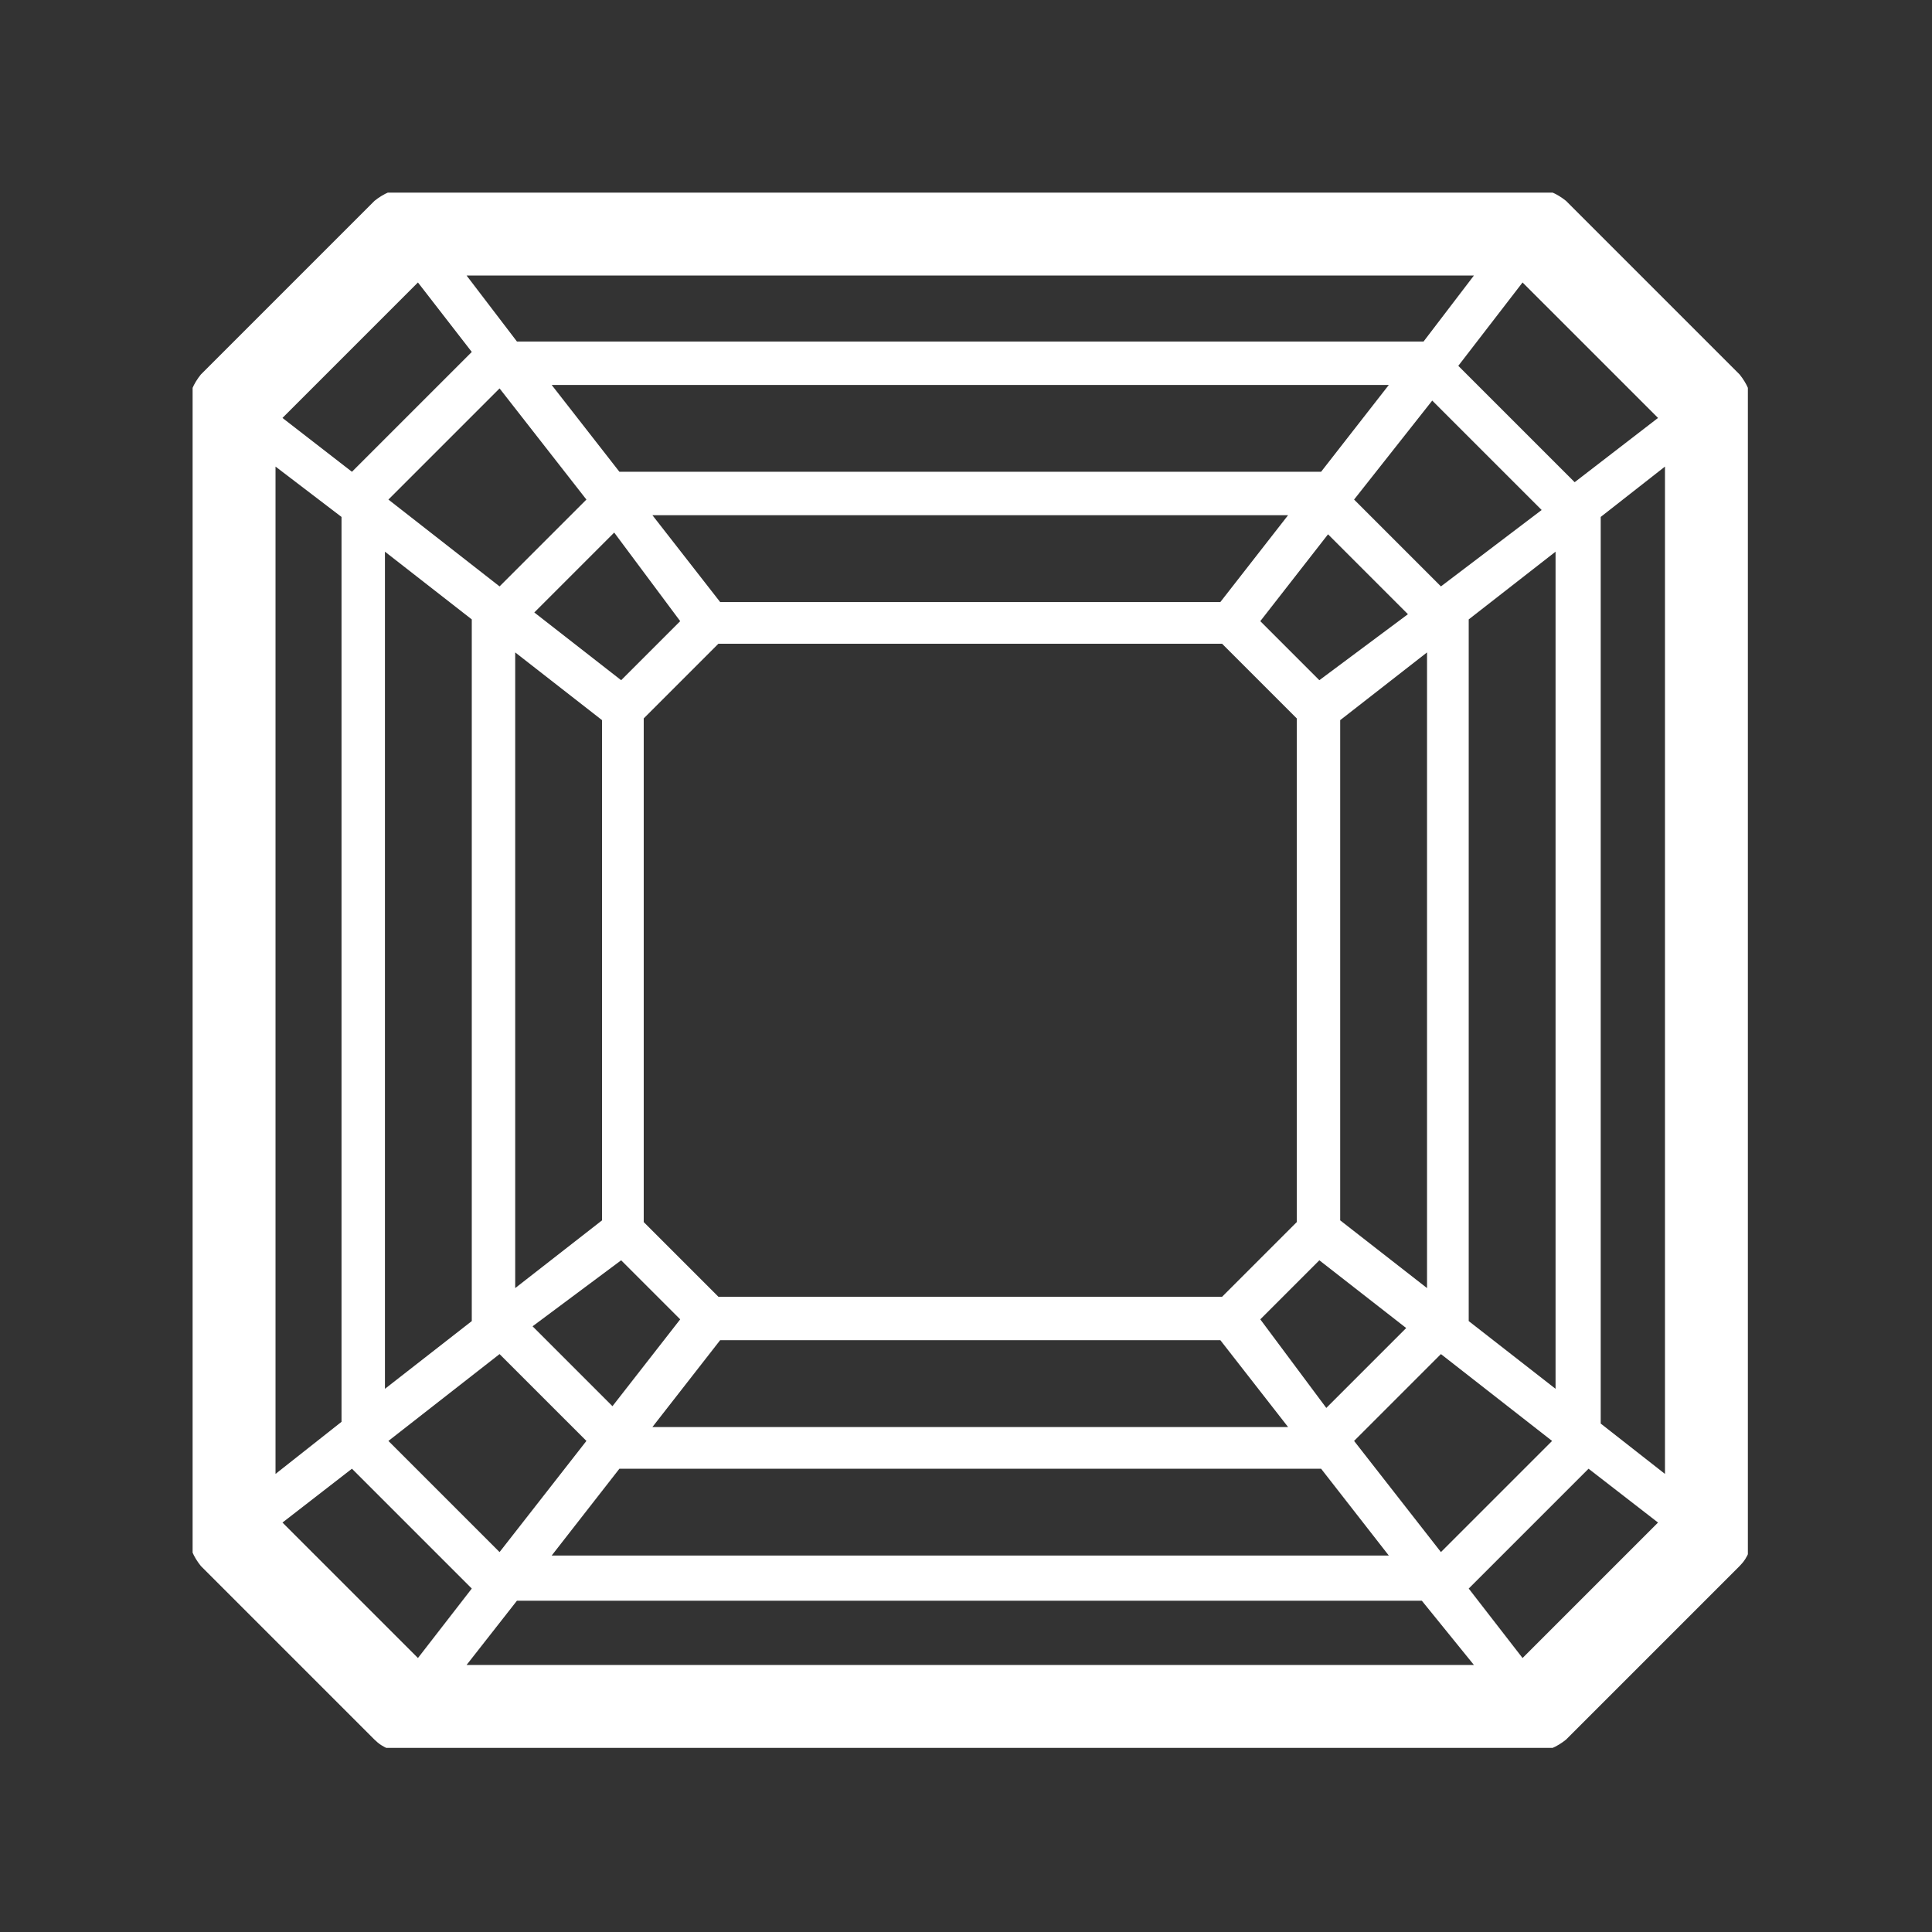 <svg xmlns="http://www.w3.org/2000/svg" version="1.1" xmlns:xlink="http://www.w3.org/1999/xlink" xmlns:svgjs="http://svgjs.dev/svgjs" width="128" height="128" viewBox="0 0 128 128"><rect x="0" y="0" width="128" height="128" fill="#333333" stroke="none"/><g transform="matrix(0.805,0,0,0.805,12.761,12.761)"><svg viewBox="0 0 95 95" data-background-color="#ffffff" preserveAspectRatio="xMidYMid meet" height="128" width="128" xmlns="http://www.w3.org/2000/svg" xmlns:xlink="http://www.w3.org/1999/xlink"><g id="tight-bounds" transform="matrix(1,0,0,1,-0.24,-0.24)"><svg viewBox="0 0 95.481 95.481" height="95.481" width="95.481"><g><svg viewBox="0 0 95.481 95.481" height="95.481" width="95.481"><g><svg viewBox="0 0 95.481 95.481" height="95.481" width="95.481"><g id="textblocktransform"><svg viewBox="0 0 95.481 95.481" height="95.481" width="95.481" id="textblock"><g><svg viewBox="0 0 95.481 95.481" height="95.481" width="95.481"><g><svg viewBox="0 0 95.481 95.481" height="95.481" width="95.481"><g><svg xmlns="http://www.w3.org/2000/svg" xmlns:xlink="http://www.w3.org/1999/xlink" version="1.1" x="0" y="0" viewBox="5 5 90 90" enable-background="new 0 0 100 100" xml:space="preserve" height="95.481" width="95.481" class="icon-icon-0" data-fill-palette-color="accent" id="icon-0"><path d="M84.3 5.7C83.8 5.3 83.2 5 82.5 5H17.5C16.8 5 16.2 5.3 15.7 5.7L5.7 15.7C5.3 16.2 5 16.8 5 17.5V82.5C5 83.2 5.3 83.8 5.7 84.3L15.7 94.3C16.2 94.8 16.8 95 17.5 95H82.5C83.2 95 83.8 94.7 84.3 94.3L94.3 84.3C94.8 83.8 95 83.2 95 82.5V17.5C95 16.8 94.7 16.2 94.3 15.7zM86.3 76.1V23.9L90 21V79zM10 79V21L13.8 23.9V76zM16.3 25.9L21.3 29.8V70.2L16.3 74.1zM70.1 33.3L66.7 29.9 70.6 24.9 75.2 29.5zM35.6 71.3H64.4L68.3 76.3H31.7zM64.5 68.8H35.5L31.2 64.5V35.5L35.5 31.2H64.5L68.8 35.5V64.5zM64.4 28.8H35.6L31.7 23.8H68.3zM70.2 21.3H29.8L25.9 16.3H74.1zM33.3 29.9L29.9 33.3 24.9 29.4 29.5 24.8zM28.8 35.6V64.4L23.8 68.3V31.7zM29.9 66.7L33.3 70.1 29.4 75.1 24.8 70.5zM29.8 78.7H70.2L74.1 83.7H25.9zM66.7 70.1L70.1 66.7 75.1 70.6 70.5 75.2zM71.3 64.4V35.6L76.3 31.7V68.3zM77.1 27.9L72.1 22.9 76.6 17.2 82.9 23.5zM76.1 13.8H23.9L21 10H79zM27.9 22.9L22.9 27.9 16.5 22.9 22.9 16.5zM22.9 72.1L27.9 77.1 22.9 83.5 16.5 77.1zM23.9 86.3H76L79 90H21zM72.1 77.1L77.1 72.1 83.5 77.1 77.1 83.5zM78.7 70.2V29.8L83.7 25.9V74.1zM89.6 18.2L84.8 21.9 78.1 15.2 81.8 10.4zM18.2 10.4L21.3 14.4 14.4 21.3 10.4 18.2zM10.4 81.8L14.4 78.7 21.3 85.6 18.2 89.6zM81.8 89.6L78.7 85.6 85.6 78.7 89.6 81.8z" fill="#ffffff" data-fill-palette-color="accent"></path></svg></g></svg></g></svg></g></svg></g></svg></g></svg></g><defs></defs></svg><rect width="95.481" height="95.481" fill="none" stroke="none" visibility="hidden"></rect></g></svg></g></svg>